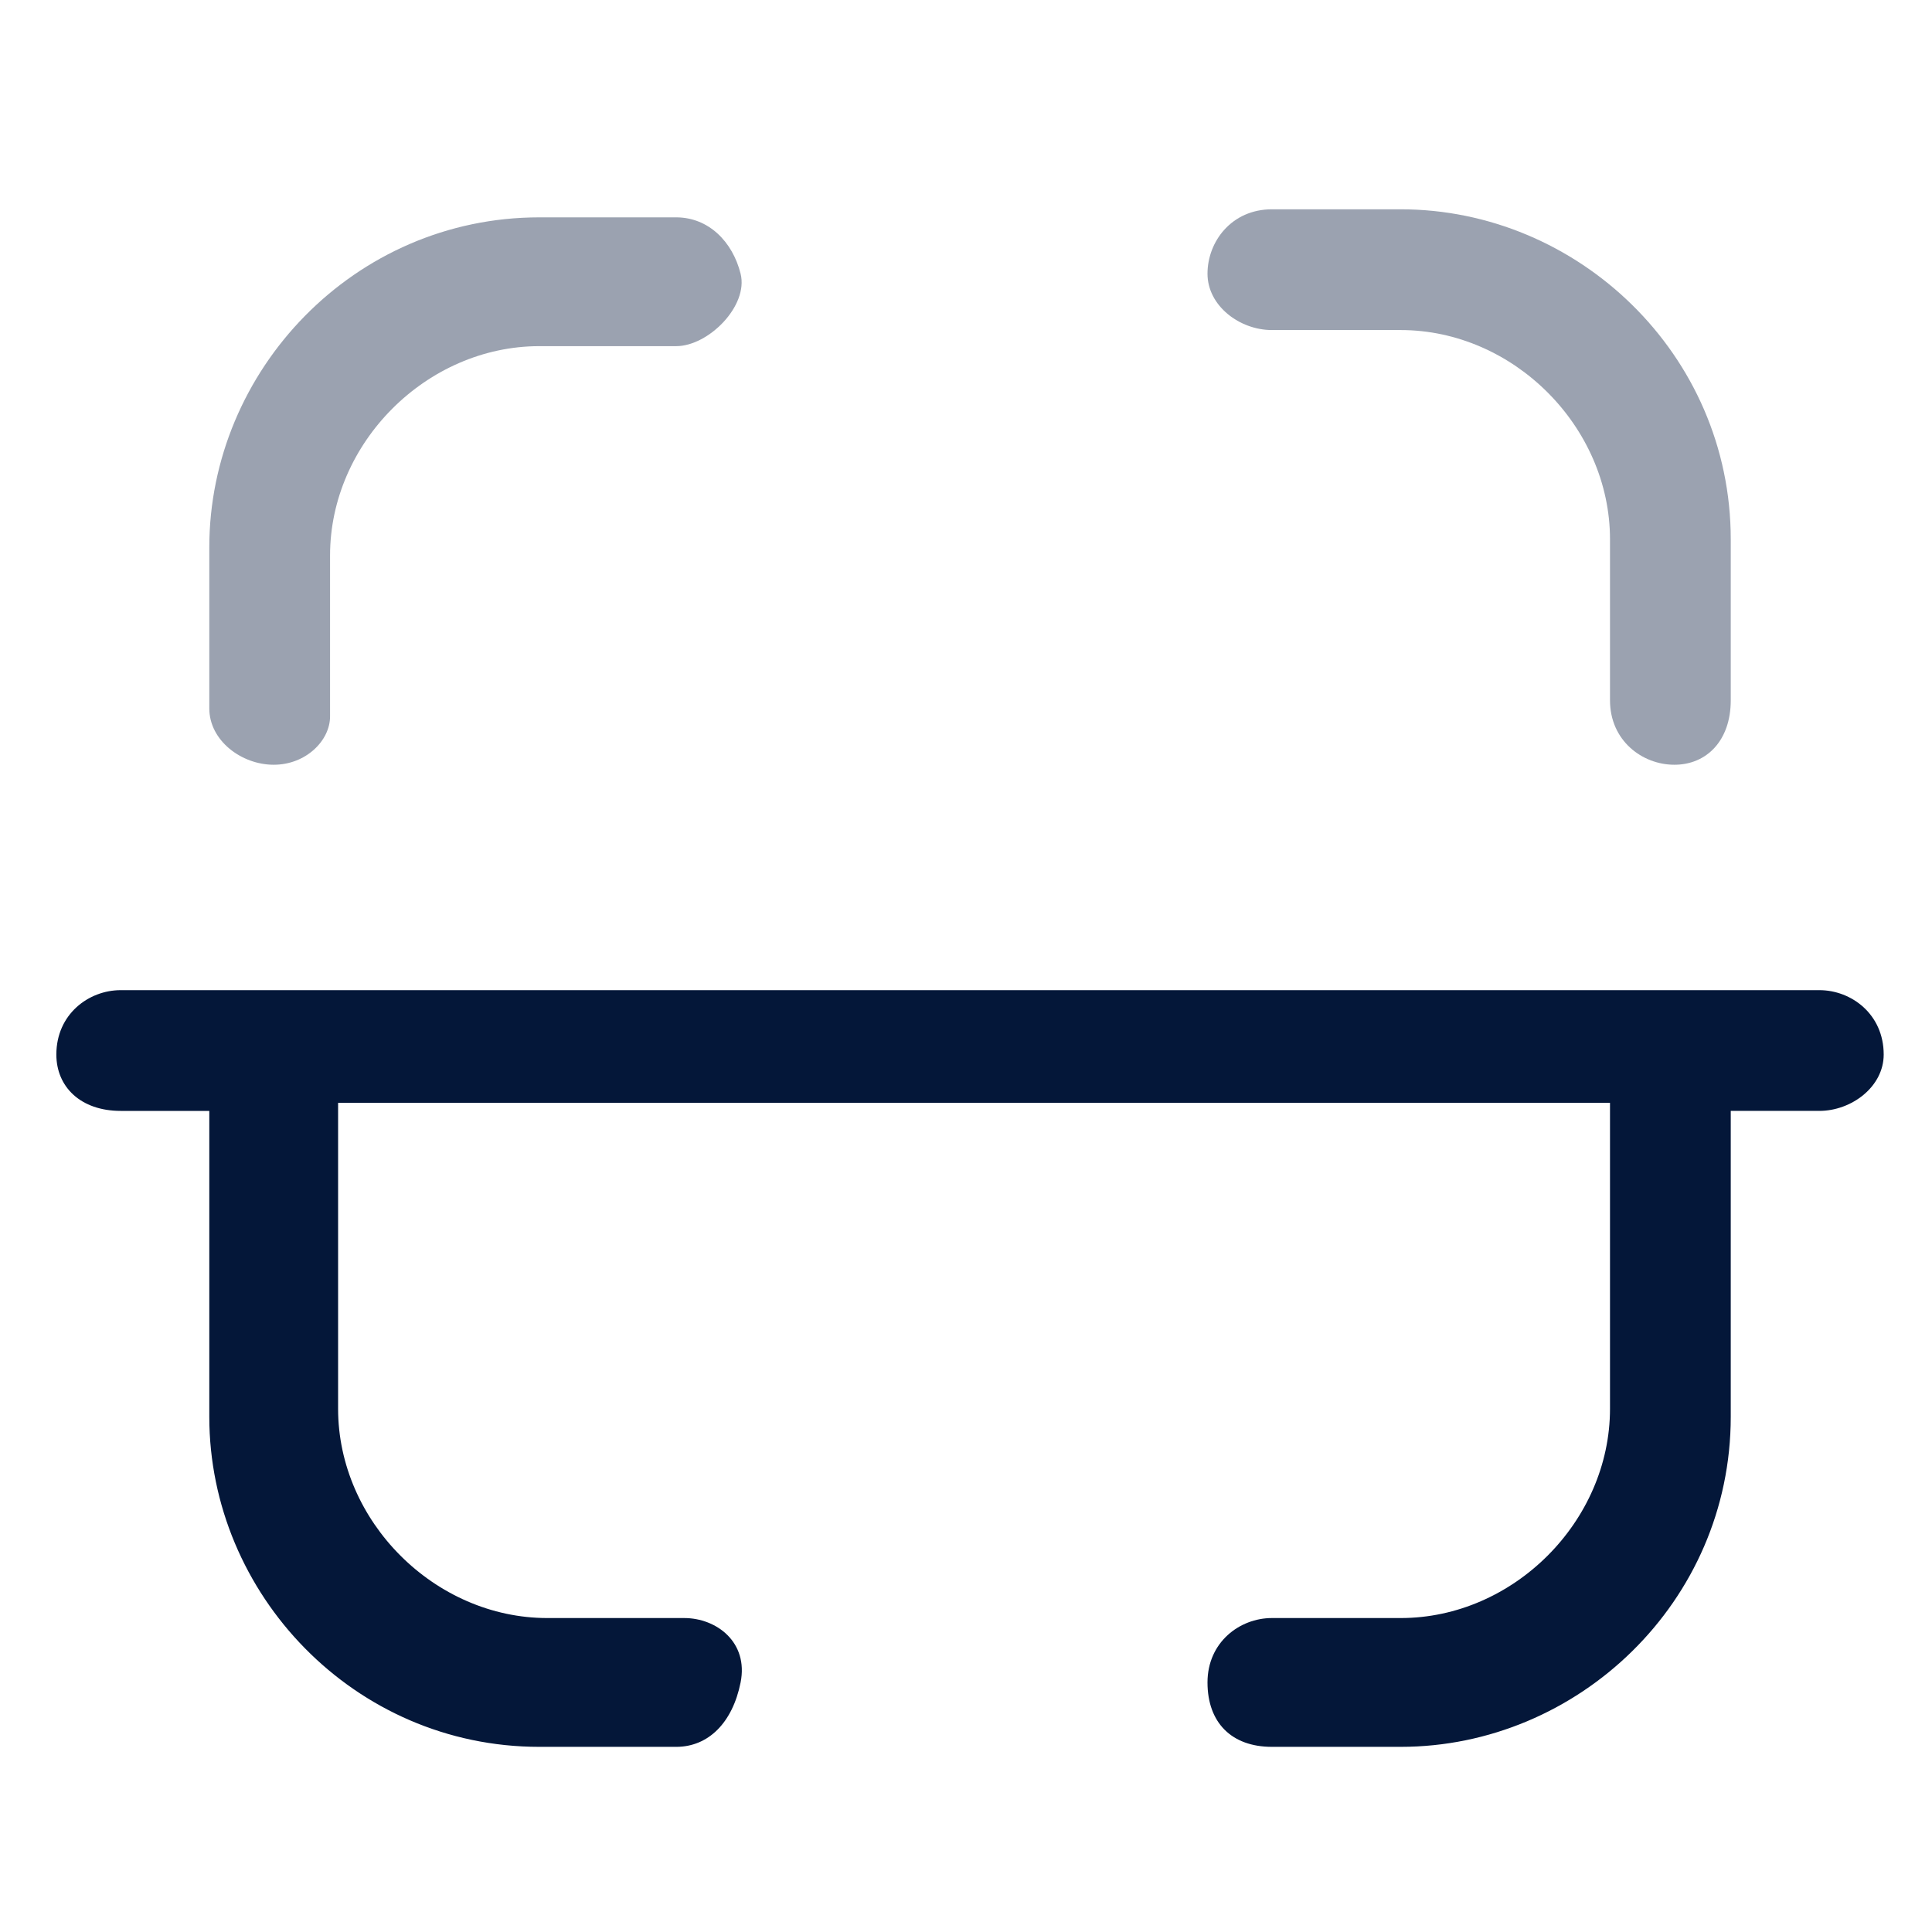 <?xml version="1.0" encoding="utf-8"?>
<!-- Generator: Adobe Illustrator 23.0.0, SVG Export Plug-In . SVG Version: 6.00 Build 0)  -->
<svg version="1.1" id="Layer_1" xmlns="http://www.w3.org/2000/svg" xmlns:xlink="http://www.w3.org/1999/xlink" x="0px" y="0px"
	 viewBox="0 0 24 24" style="enable-background:new 0 0 24 24;" xml:space="preserve">
<style type="text/css">
	.st0{opacity:0.4;enable-background:new    ;}
	.st1{fill:#041739;}
</style>
<g class="st0">
	<path class="st1" d="M20.8,9.5c-0.4,0-0.8-0.3-0.8-0.8v-2c0-1.4-1.2-2.6-2.6-2.6h-1.6c-0.4,0-0.8-0.3-0.8-0.7s0.3-0.8,0.8-0.8h1.6
		c2.2,0,4.1,1.8,4.1,4.1v2C21.5,9.2,21.2,9.5,20.8,9.5z"/>
</g>
<g class="st0">
	<path class="st1" d="M3.4,9.5C3,9.5,2.6,9.2,2.6,8.8v-2c0-2.2,1.8-4.1,4.1-4.1l1.7,0h0c0.4,0,0.7,0.3,0.8,0.7S8.8,4.3,8.4,4.3
		l-1.7,0c-1.4,0-2.6,1.2-2.6,2.6v2C4.1,9.2,3.8,9.5,3.4,9.5z"/>
</g>
<path class="st1" d="M22.6,12.3H1.5c-0.4,0-0.8,0.3-0.8,0.8c0,0.4,0.3,0.7,0.8,0.7h1.1v3.8c0,2.2,1.8,4.1,4.1,4.1l1.7,0h0
	c0.4,0,0.7-0.3,0.8-0.8s-0.3-0.8-0.7-0.8l-1.7,0c-1.4,0-2.6-1.2-2.6-2.6v-3.8H20v3.8c0,1.4-1.2,2.6-2.6,2.6h-1.6
	c-0.4,0-0.8,0.3-0.8,0.8s0.3,0.8,0.8,0.8h1.6c2.2,0,4.1-1.8,4.1-4.1v-3.8h1.1c0.4,0,0.8-0.3,0.8-0.7C23.4,12.6,23,12.3,22.6,12.3z"
	/>
</svg>

